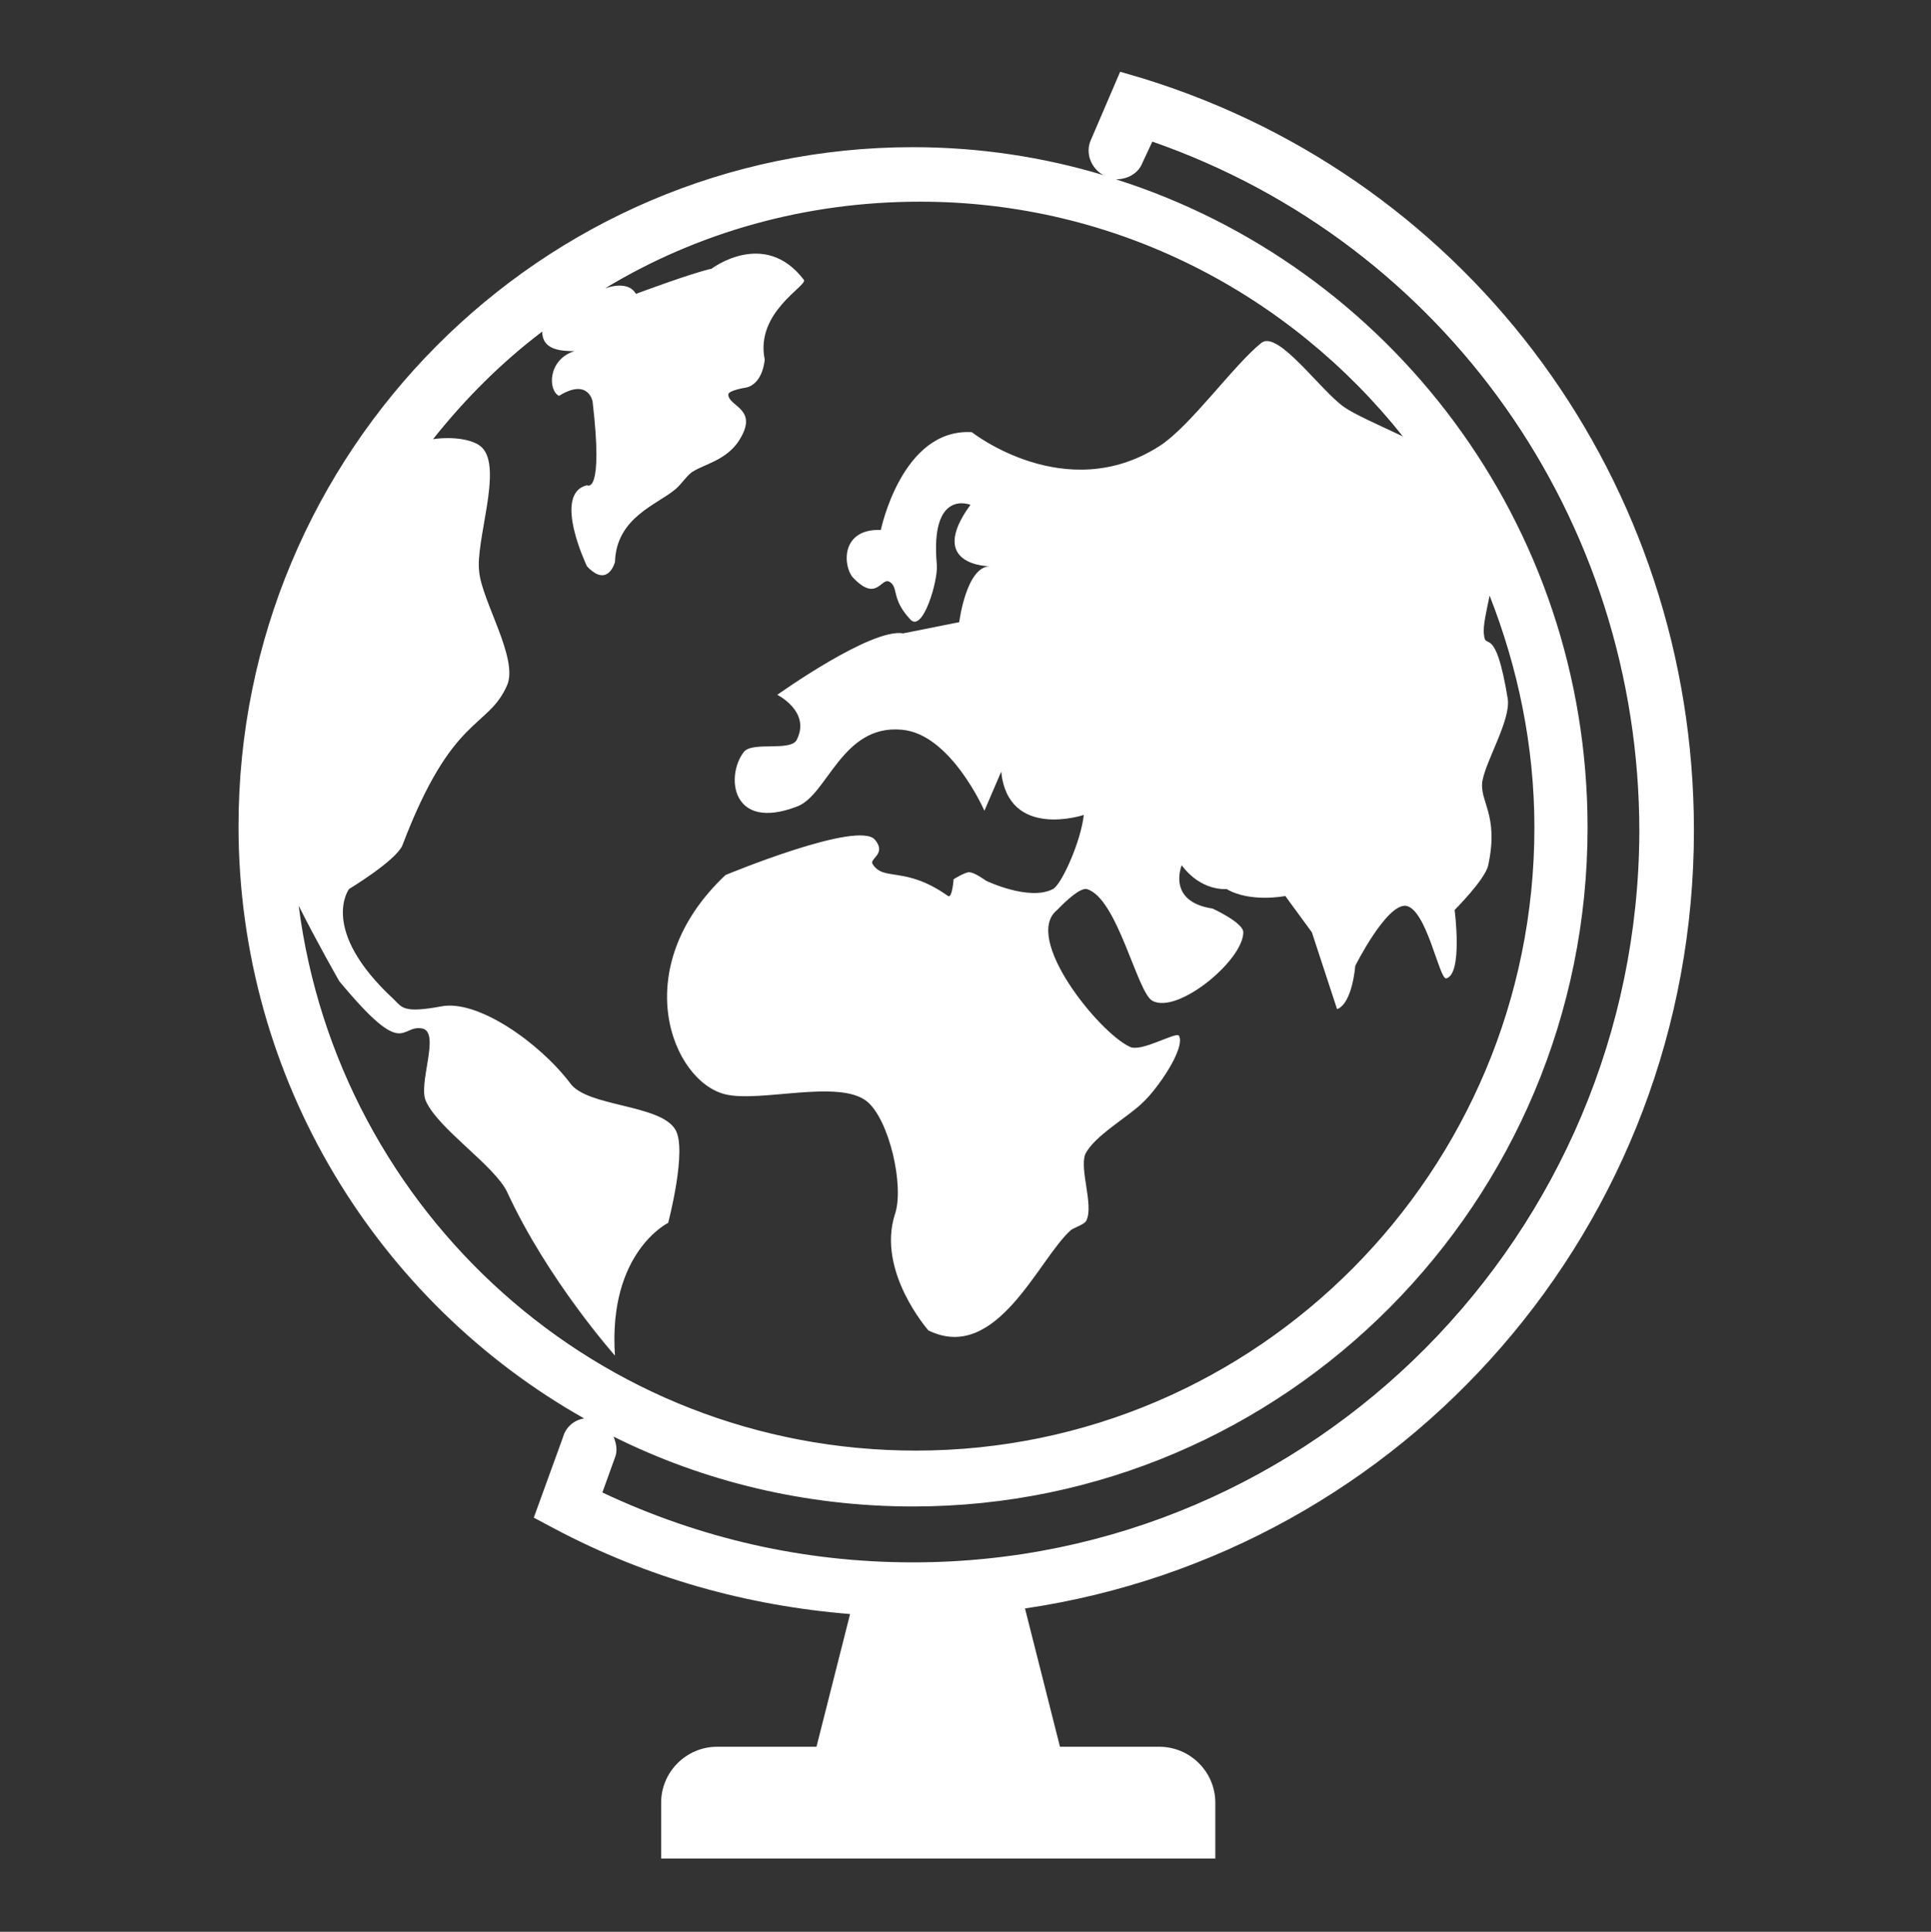 <?xml version="1.0" encoding="UTF-8"?>
<svg xmlns="http://www.w3.org/2000/svg" xmlns:xlink="http://www.w3.org/1999/xlink" width="404.88pt" height="405pt" viewBox="0 0 404.88 405" version="1.2">
<rect x="0" y="0" width="404.88" height="405" fill="#333333" stroke="none"/>
<defs>
<clipPath id="clip1">
  <path d="M 50.012 15 L 355.172 15 L 355.172 389.785 L 50.012 389.785 Z M 50.012 15 "/>
</clipPath>
</defs>
<g id="surface1">
<g clip-path="url(#clip1)" clip-rule="nonzero">
<path style=" stroke:none;fill-rule:nonzero;fill:rgb(100%,100%,100%);fill-opacity:1;" d="M 355.172 174.078 C 355.172 101.441 308.809 37.887 239.855 16.508 L 234.867 15.043 L 228.707 29.395 C 227.531 32.027 228.707 35.25 231.348 36.715 C 218.73 32.906 205.23 30.855 191.441 30.855 C 113.391 30.855 50.012 94.707 50.012 173.199 C 50.012 226.504 79.355 273.07 122.488 297.379 C 120.434 297.672 118.672 299.137 118.086 301.188 L 111.922 318.176 L 116.324 320.52 C 135.691 330.77 156.523 336.625 178.238 338.383 L 171.195 366.207 L 150.363 366.207 C 143.906 366.207 138.625 371.48 138.625 377.922 L 138.625 389.637 L 254.82 389.637 L 254.82 377.922 C 254.82 371.48 249.539 366.207 243.082 366.207 L 222.25 366.207 L 214.914 337.211 C 294.434 325.496 355.172 256.961 355.172 174.078 Z M 62.629 189.891 C 66.441 197.508 71.137 205.707 71.137 205.707 C 85.223 222.695 83.754 214.496 88.742 215.668 C 92.266 216.836 87.57 227.383 89.328 230.895 C 91.973 236.754 103.707 244.367 106.348 249.934 C 114.859 268.387 128.941 284.199 128.941 284.199 C 127.477 262.527 140.094 256.375 140.094 256.375 C 140.094 256.375 144.199 240.855 141.559 236.754 C 138.332 231.48 123.074 232.066 119.551 227.09 C 113.098 218.594 100.188 209.516 92.559 210.98 C 84.637 212.445 84.344 211.273 82.582 209.516 C 66.738 194.871 73.191 186.379 73.191 186.379 C 73.191 186.379 82.875 180.52 84.344 177.297 C 94.906 149.477 102.242 152.988 106.348 143.617 C 108.695 138.051 101.066 126.043 100.48 119.895 C 99.602 113.449 105.469 98.219 101.066 93.828 C 99.305 92.07 94.906 91.484 90.797 92.07 C 97.547 83.574 105.176 75.961 113.684 69.52 C 113.684 73.324 117.5 73.617 120.434 73.617 C 114.859 75.375 114.859 81.82 117.207 82.992 C 123.367 79.184 124.246 84.16 124.246 84.16 C 126.594 104.078 123.074 101.734 123.074 101.734 C 115.738 103.492 123.074 118.723 123.074 118.723 C 127.477 123.406 128.941 117.844 128.941 117.844 C 129.234 108.473 137.746 105.836 141.559 102.613 C 142.734 101.734 144.199 99.391 145.375 98.805 C 147.723 97.34 152.121 96.465 154.762 92.656 C 159.457 85.625 152.711 85.332 152.711 82.699 C 152.711 81.82 156.523 81.234 156.523 81.234 C 160.043 80.355 160.34 75.375 160.34 75.375 C 158.285 65.418 169.434 59.852 168.555 58.68 C 160.34 47.844 149.188 56.34 149.188 56.34 C 145.082 57.215 133.344 61.609 133.344 61.609 C 132.168 59.559 129.527 59.559 126.887 60.438 C 146.254 48.723 168.848 42.281 192.91 42.281 C 233.988 42.281 270.371 61.609 294.141 91.484 C 289.152 89.141 283.871 86.797 281.816 85.332 C 276.828 81.82 268.023 69.227 264.504 71.859 C 258.637 76.547 249.539 89.434 243.082 93.535 C 223.426 106.129 203.766 90.605 203.766 90.605 C 189.094 89.727 184.691 111.105 184.691 111.105 C 176.184 110.812 176.77 118.723 178.824 121.066 C 183.812 126.336 184.691 121.066 186.453 121.945 C 188.508 123.117 186.746 125.457 190.855 129.852 C 193.496 132.781 196.723 121.652 196.43 118.43 C 194.961 102.32 203.473 105.836 203.473 105.836 C 194.082 118.723 207.578 118.723 207.578 118.723 C 202.59 118.723 201.125 130.438 201.125 130.438 L 189.387 132.781 C 182.637 131.609 162.98 145.668 162.98 145.668 C 162.98 145.668 170.02 149.184 167.086 155.039 C 165.914 157.676 157.699 155.332 155.938 157.676 C 152.121 162.656 153.297 174.371 167.086 169.098 C 173.543 166.754 176.477 151.816 189.094 152.988 C 199.363 153.867 206.406 169.977 206.406 169.977 L 209.926 161.777 C 211.395 176.129 227.238 170.855 227.238 170.855 C 226.652 176.418 222.543 185.5 220.785 186.379 C 215.797 189.016 206.699 184.621 206.699 184.621 C 206.699 184.621 204.352 182.863 203.18 182.863 C 202.297 182.863 199.949 184.328 199.949 184.328 C 199.949 184.328 199.656 188.43 198.777 187.844 C 189.68 181.398 185.277 184.914 182.934 181.105 C 182.344 179.934 185.867 179.055 183.52 176.129 C 180.293 171.734 152.121 183.449 152.121 183.449 C 131.289 203.07 140.973 226.797 152.121 229.434 C 159.457 231.188 175.891 226.211 181.758 230.895 C 186.453 234.703 189.68 248.762 187.625 254.621 C 183.812 266.629 194.668 278.93 194.668 278.93 C 209.047 285.957 217.848 263.699 224.598 257.84 C 225.477 257.254 227.531 256.668 227.824 255.793 C 229.293 252.57 226.359 245.246 227.531 242.027 C 229.293 238.219 236.629 234.117 239.562 231.188 C 242.496 228.555 248.66 219.766 247.191 217.129 C 246.605 216.25 239.27 220.645 236.922 219.473 C 230.465 216.543 214.328 196.629 221.664 190.77 C 221.957 190.477 226.066 186.086 227.824 186.379 C 234.281 188.137 238.391 208.051 241.617 209.809 C 246.898 212.738 260.688 201.316 260.688 195.457 C 260.688 193.406 254.234 190.477 254.234 190.477 C 244.551 189.016 247.777 181.398 247.777 181.398 C 251.887 186.965 257.168 186.379 257.168 186.379 C 262.156 189.309 269.492 187.844 269.492 187.844 L 275.066 195.457 L 280.348 211.566 C 283.574 210.395 284.164 202.488 284.164 202.488 C 284.164 202.488 290.617 189.602 294.727 189.891 C 299.129 190.477 301.77 205.414 303.234 205.121 C 306.758 204.242 304.996 190.77 304.996 190.77 C 304.996 190.77 311.449 184.328 312.039 181.398 C 314.387 170.562 309.984 167.926 310.863 163.531 C 311.746 159.141 316.734 150.938 316.145 146.547 C 313.504 130.438 311.449 136.59 311.156 133.074 C 310.863 131.316 311.746 127.801 312.332 124.871 C 318.199 139.809 321.723 156.211 321.723 173.492 C 321.723 245.539 263.625 304.117 192.027 304.117 C 125.422 304.117 70.844 254.035 62.629 189.891 Z M 191.441 327.547 C 168.555 327.547 146.84 322.566 126.301 312.902 L 128.941 305.582 C 129.527 304.117 129.234 302.652 128.648 301.188 C 147.43 310.559 168.848 315.832 191.441 315.832 C 269.492 315.832 332.871 251.984 332.871 173.492 C 332.871 109.645 291.203 55.754 233.988 37.594 C 236.336 37.594 238.684 36.422 239.562 34.078 L 241.617 29.688 C 302.941 51.066 343.727 108.766 343.727 174.371 C 343.434 258.719 275.359 327.547 191.441 327.547 Z M 191.441 327.547 "/>
</g>
</g>
</svg>
